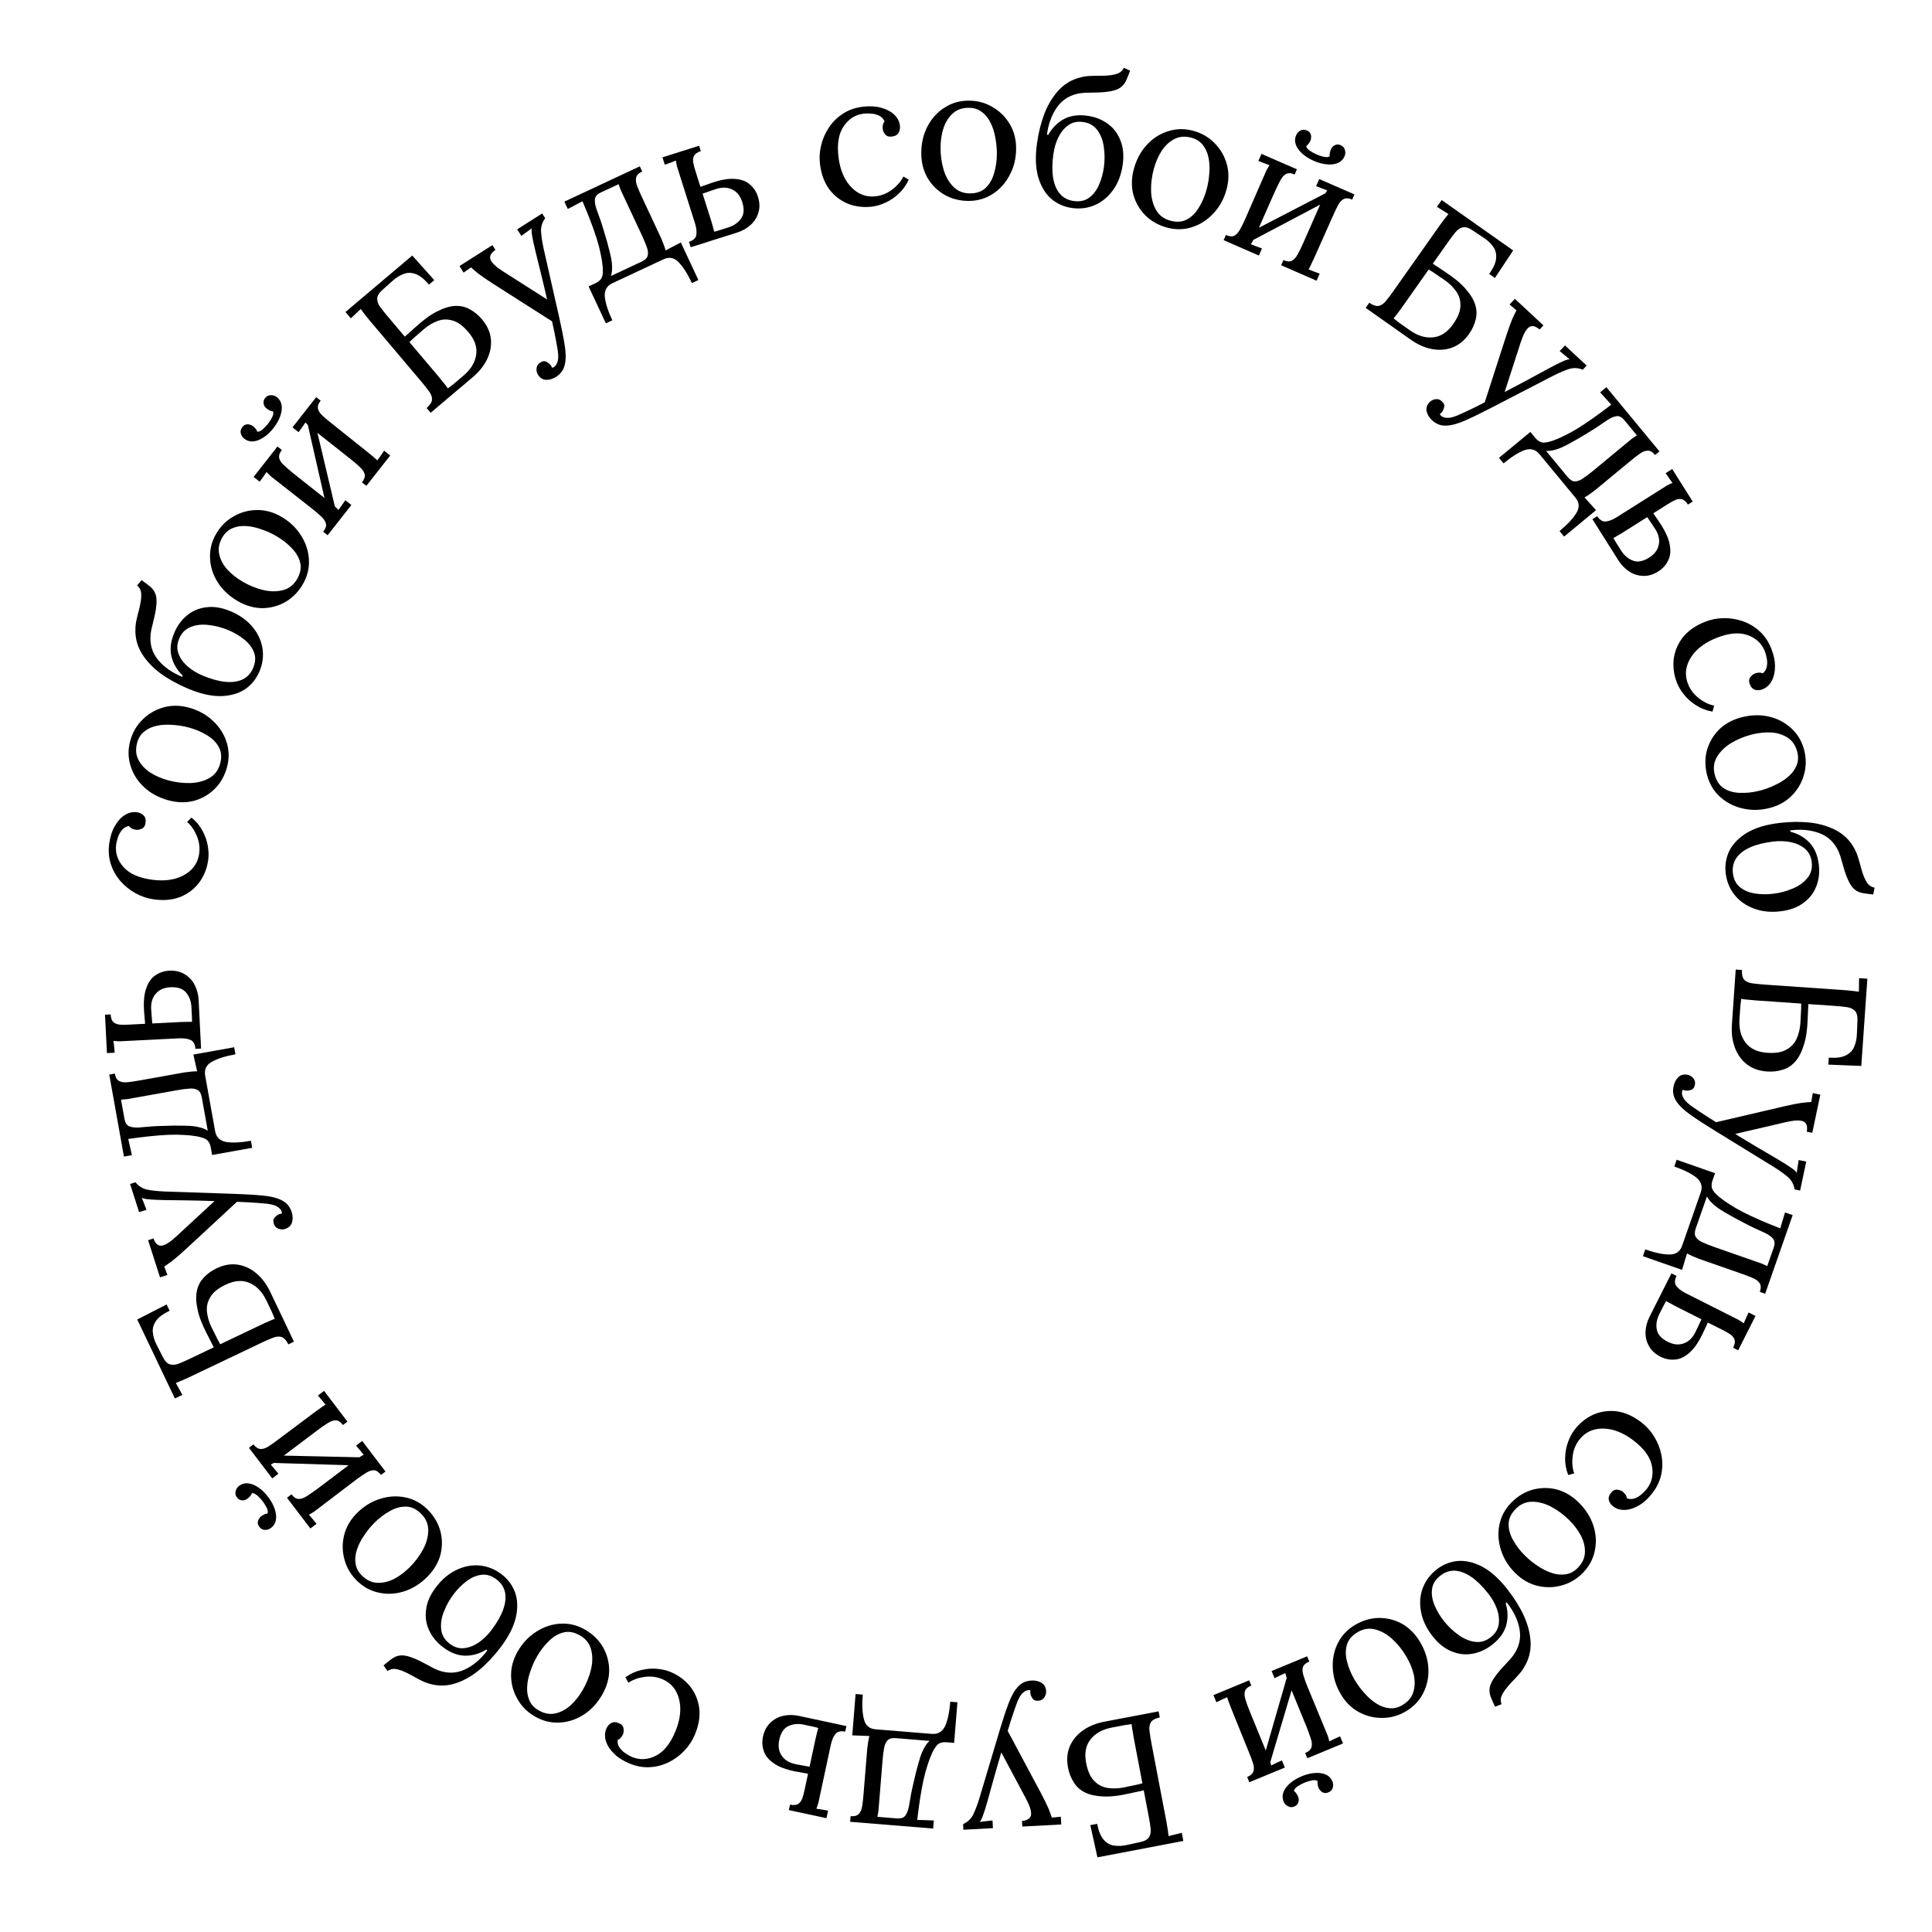 <svg width="205" height="205" viewBox="0 0 205 205" fill="none" xmlns="http://www.w3.org/2000/svg">
<path d="M194.049 112.224C194.834 112.278 195.434 112.2 195.85 111.988C196.279 111.778 196.574 111.477 196.735 111.087C196.909 110.699 197.007 110.251 197.029 109.745L197.09 108.285C197.111 107.792 197.015 107.445 196.802 107.243C196.602 107.042 196.323 106.916 195.966 106.864C195.609 106.812 195.197 106.77 194.732 106.738L191.879 106.54L191.806 108.158C191.769 109.265 191.632 110.178 191.395 110.897C191.17 111.629 190.869 112.21 190.492 112.638C190.115 113.066 189.667 113.356 189.149 113.507C188.643 113.672 188.09 113.734 187.492 113.692C186.641 113.633 185.923 113.376 185.34 112.921C184.77 112.467 184.35 111.877 184.08 111.15C183.81 110.422 183.706 109.607 183.769 108.702L184.174 102.876L184.833 102.922C184.811 103.428 184.9 103.782 185.1 103.983C185.313 104.185 185.605 104.306 185.977 104.345C186.361 104.398 186.799 104.442 187.291 104.476L195.81 105.069C196.076 105.087 196.328 105.112 196.567 105.141C196.819 105.172 197.044 105.201 197.243 105.229C197.246 104.988 197.249 104.748 197.253 104.508C197.256 104.267 197.259 104.027 197.263 103.786L198.141 103.848L197.497 113.105L193.998 112.962L194.049 112.224ZM186.312 106.152C185.953 106.127 185.648 106.099 185.396 106.069C185.143 106.051 184.931 106.023 184.76 105.984C184.732 106.196 184.701 106.448 184.667 106.74C184.646 107.046 184.627 107.325 184.609 107.578C184.591 107.844 184.579 108.017 184.573 108.096C184.502 109.121 184.711 109.957 185.2 110.606C185.689 111.268 186.459 111.636 187.509 111.709C188.387 111.77 189.07 111.657 189.558 111.37C190.058 111.098 190.419 110.708 190.642 110.203C190.863 109.71 190.995 109.158 191.037 108.546C191.065 108.147 191.084 107.781 191.094 107.447C191.116 107.128 191.125 106.808 191.12 106.487L186.312 106.152Z" fill="black"/>
<path d="M177.579 115.264C177.664 114.859 177.835 114.534 178.091 114.288C178.347 114.042 178.678 113.962 179.082 114.047C179.317 114.097 179.516 114.22 179.678 114.418C179.841 114.616 179.896 114.839 179.844 115.087C179.791 115.402 179.649 115.591 179.419 115.651C179.185 115.724 178.99 115.745 178.834 115.712C178.795 115.703 178.755 115.695 178.716 115.687C178.664 115.676 178.613 115.658 178.564 115.634C178.529 115.668 178.501 115.737 178.479 115.841C178.446 115.998 178.476 116.181 178.568 116.391C178.66 116.602 178.815 116.805 179.032 117C179.284 117.23 179.673 117.517 180.2 117.859C180.725 118.215 181.355 118.62 182.09 119.075L189.27 117.399C190.072 117.213 190.705 117.088 191.168 117.022C191.629 116.969 191.969 116.938 192.189 116.93L192.348 115.983L193.15 116.152L192.297 120.203L191.71 120.079L191.727 120.001C191.803 119.444 191.657 119.1 191.29 118.969C190.936 118.839 190.343 118.871 189.512 119.064L184.117 120.319C184.889 120.795 185.651 121.256 186.402 121.7C187.166 122.147 187.924 122.593 188.675 123.037C188.94 123.202 189.212 123.368 189.49 123.536C189.778 123.719 190.029 123.888 190.242 124.042C190.465 124.211 190.6 124.348 190.646 124.454L190.852 123.087L191.654 123.256L191.007 126.328L190.42 126.205C190.339 125.683 190.109 125.254 189.731 124.915C189.363 124.592 188.872 124.237 188.259 123.849L181.944 119.964C180.931 119.342 180.08 118.788 179.392 118.302C178.691 117.814 178.186 117.333 177.877 116.859C177.555 116.382 177.455 115.851 177.579 115.264Z" fill="black"/>
<path d="M177.904 123.059L181.982 124.485L181.711 125.259C181.606 125.561 181.587 125.837 181.655 126.087C181.736 126.341 181.995 126.65 182.432 127.015C182.761 127.286 183.135 127.551 183.553 127.81C183.966 128.081 184.437 128.352 184.964 128.621C185.504 128.895 186.099 129.173 186.748 129.457C187.397 129.741 188.114 130.034 188.898 130.336L189.404 128.648L190.216 128.932L187.297 137.277L186.731 137.079C186.867 136.688 186.861 136.383 186.713 136.161C186.577 135.944 186.337 135.761 185.994 135.613C185.662 135.469 185.27 135.318 184.817 135.159L180.249 133.561C180.001 133.461 179.779 133.369 179.582 133.286C179.398 133.207 179.205 133.112 179.005 132.999L178.479 134.744L174.326 133.291L174.577 132.574C175.609 132.935 176.464 133.114 177.143 133.111C177.818 133.121 178.265 132.811 178.485 132.182L180.459 126.537C180.675 125.921 180.527 125.395 180.014 124.962C179.485 124.537 178.698 124.142 177.653 123.776L177.904 123.059ZM181.117 126.958L179.935 130.337C179.799 130.728 179.799 131.031 179.935 131.248C180.079 131.482 180.316 131.671 180.647 131.815C180.987 131.976 181.383 132.136 181.836 132.294L186.254 133.839C186.505 133.927 186.726 134.004 186.914 134.07C187.111 134.153 187.312 134.245 187.518 134.345L188.204 132.382C188.341 131.991 188.322 131.681 188.148 131.451C187.97 131.233 187.695 131.031 187.322 130.844C186.501 130.486 185.739 130.121 185.036 129.748C184.341 129.392 183.73 129.058 183.204 128.747C182.685 128.453 182.288 128.194 182.013 127.971C181.805 127.799 181.624 127.63 181.47 127.463C181.329 127.301 181.212 127.132 181.117 126.958Z" fill="black"/>
<path d="M177.353 135.111L177.888 135.381C177.678 135.827 177.671 136.182 177.867 136.445C178.069 136.726 178.402 136.984 178.866 137.218L183.848 139.731C184.086 139.851 184.295 139.956 184.473 140.046C184.658 140.154 184.842 140.277 185.026 140.414C185.111 140.218 185.195 140.021 185.279 139.825C185.369 139.646 185.456 139.459 185.54 139.262L186.272 139.632L184.435 143.275L183.899 143.004C184.08 142.647 184.125 142.349 184.037 142.11C183.942 141.883 183.776 141.695 183.538 141.545C183.312 141.401 183.086 141.272 182.859 141.158L181.216 140.33L180.694 141.455C180.231 142.431 179.743 143.133 179.229 143.561C178.72 144.006 178.207 144.24 177.688 144.262C177.175 144.302 176.68 144.202 176.204 143.962C175.633 143.673 175.219 143.293 174.965 142.821C174.704 142.361 174.583 141.86 174.603 141.317C174.623 140.775 174.765 140.242 175.029 139.718L177.353 135.111ZM176.788 138.051C176.71 138.176 176.623 138.334 176.527 138.525C176.425 138.727 176.332 138.911 176.248 139.078C176.158 139.257 176.098 139.376 176.068 139.435C175.791 139.983 175.7 140.519 175.794 141.044C175.881 141.581 176.27 142.024 176.961 142.372C177.568 142.678 178.128 142.737 178.642 142.548C179.161 142.377 179.577 141.982 179.889 141.363C180.021 141.101 180.138 140.854 180.241 140.621C180.349 140.407 180.448 140.196 180.538 139.987L177.77 138.591C177.544 138.477 177.35 138.372 177.19 138.276C177.023 138.192 176.889 138.117 176.788 138.051Z" fill="black"/>
<path d="M167.05 151.738C167.588 151.025 168.246 150.486 169.024 150.121C169.803 149.775 170.633 149.65 171.513 149.746C172.395 149.862 173.267 150.245 174.129 150.896C174.682 151.314 175.143 151.821 175.511 152.417C175.88 153.013 176.135 153.648 176.276 154.324C176.42 155.018 176.422 155.712 176.281 156.408C176.139 157.103 175.836 157.759 175.37 158.376C174.919 158.972 174.439 159.42 173.929 159.719C173.41 160.029 172.91 160.194 172.427 160.214C171.944 160.233 171.527 160.11 171.176 159.845C170.942 159.668 170.788 159.452 170.715 159.195C170.651 158.947 170.712 158.701 170.897 158.456C171.088 158.182 171.312 158.051 171.571 158.063C171.832 158.093 172.032 158.16 172.17 158.265C172.276 158.345 172.371 158.441 172.453 158.554C172.546 158.674 172.604 158.818 172.627 158.986C172.947 159.094 173.246 159.086 173.523 158.962C173.812 158.845 174.06 158.682 174.269 158.472C174.481 158.281 174.642 158.111 174.755 157.962C175.302 157.239 175.471 156.406 175.264 155.464C175.059 154.541 174.404 153.661 173.298 152.825C172.585 152.286 171.868 151.92 171.146 151.725C170.416 151.541 169.734 151.536 169.102 151.71C168.48 151.891 167.964 152.253 167.554 152.796C167.176 153.296 166.947 153.875 166.867 154.533C166.788 155.192 166.843 155.793 167.033 156.338L166.4 156.512C166.162 155.898 166.054 155.289 166.075 154.687C166.088 154.095 166.187 153.543 166.373 153.032C166.551 152.531 166.776 152.1 167.05 151.738Z" fill="black"/>
<path d="M160.37 159.432C161.025 158.767 161.771 158.314 162.608 158.072C163.455 157.84 164.308 157.829 165.168 158.039C166.028 158.269 166.809 158.73 167.511 159.422C168.262 160.162 168.782 160.983 169.071 161.886C169.36 162.789 169.409 163.68 169.218 164.558C169.035 165.446 168.612 166.226 167.948 166.901C167.293 167.565 166.537 168.009 165.68 168.232C164.834 168.465 163.98 168.476 163.121 168.265C162.261 168.055 161.485 167.608 160.792 166.924C160.061 166.204 159.55 165.382 159.261 164.461C158.971 163.558 158.918 162.662 159.1 161.775C159.282 160.887 159.705 160.106 160.37 159.432ZM160.827 160.107C160.331 160.611 160.08 161.15 160.075 161.725C160.07 162.3 160.234 162.874 160.568 163.447C160.893 164.029 161.307 164.568 161.811 165.064C162.238 165.485 162.698 165.855 163.19 166.172C163.683 166.507 164.18 166.754 164.681 166.91C165.191 167.076 165.682 167.12 166.153 167.041C166.614 166.972 167.032 166.747 167.406 166.367C167.893 165.873 168.148 165.329 168.172 164.735C168.196 164.141 168.055 163.543 167.749 162.942C167.434 162.351 167.015 161.797 166.493 161.283C165.904 160.702 165.264 160.231 164.573 159.868C163.892 159.515 163.221 159.34 162.561 159.345C161.901 159.35 161.323 159.604 160.827 160.107Z" fill="black"/>
<path d="M152.429 166.539C153.101 166.013 153.854 165.709 154.69 165.63C155.524 165.569 156.387 165.773 157.28 166.241C158.181 166.72 159.068 167.516 159.941 168.628C160.665 169.551 161.25 170.49 161.695 171.446C162.13 172.41 162.367 173.35 162.409 174.267C162.448 175.202 162.224 176.073 161.738 176.878C161.558 177.189 161.348 177.472 161.108 177.728C160.877 177.995 160.637 178.251 160.389 178.496C160.139 178.76 159.906 179.036 159.691 179.324C159.484 179.622 159.349 179.871 159.287 180.073C159.214 180.282 159.227 180.535 159.324 180.832L158.637 181.091C158.447 180.698 158.294 180.352 158.178 180.053C158.063 179.754 158.023 179.455 158.059 179.155C158.084 178.864 158.231 178.511 158.5 178.097C158.709 177.781 158.94 177.481 159.192 177.198C159.445 176.915 159.691 176.646 159.931 176.39C160.179 176.144 160.4 175.886 160.594 175.615C161.202 174.748 161.414 173.819 161.229 172.829C161.043 171.856 160.59 170.923 159.872 170.03L159.761 170.116C160.006 170.924 160.026 171.705 159.821 172.459C159.605 173.221 159.115 173.903 158.349 174.504C157.688 175.022 156.985 175.346 156.238 175.474C155.499 175.613 154.764 175.529 154.032 175.223C153.297 174.935 152.621 174.397 152.004 173.61C151.346 172.771 150.937 171.905 150.779 171.013C150.61 170.128 150.673 169.291 150.968 168.5C151.261 167.728 151.748 167.075 152.429 166.539ZM152.836 167.187C152.322 167.59 152.028 168.058 151.954 168.59C151.878 169.141 151.961 169.712 152.204 170.301C152.446 170.891 152.773 171.448 153.184 171.972C153.637 172.549 154.152 173.043 154.729 173.455C155.296 173.875 155.883 174.126 156.49 174.209C157.087 174.299 157.653 174.135 158.188 173.715C158.66 173.345 158.937 172.899 159.019 172.377C159.101 171.855 159.039 171.301 158.834 170.716C158.627 170.15 158.318 169.605 157.906 169.08C157.314 168.325 156.719 167.741 156.124 167.327C155.536 166.924 154.964 166.703 154.409 166.664C153.843 166.634 153.318 166.808 152.836 167.187Z" fill="black"/>
<path d="M143.78 172.417C144.583 171.942 145.421 171.695 146.292 171.676C147.17 171.668 147.998 171.876 148.775 172.3C149.547 172.742 150.184 173.388 150.686 174.237C151.221 175.144 151.513 176.071 151.562 177.018C151.61 177.965 151.429 178.839 151.019 179.639C150.616 180.45 150.006 181.096 149.191 181.578C148.388 182.053 147.544 182.288 146.659 182.284C145.78 182.292 144.953 182.084 144.176 181.66C143.399 181.236 142.763 180.606 142.268 179.768C141.746 178.884 141.463 177.959 141.419 176.994C141.371 176.047 141.548 175.167 141.952 174.356C142.355 173.545 142.965 172.898 143.78 172.417ZM144.049 173.187C143.44 173.547 143.06 174.004 142.908 174.558C142.755 175.113 142.767 175.71 142.943 176.349C143.108 176.995 143.37 177.622 143.73 178.231C144.035 178.747 144.385 179.222 144.78 179.654C145.17 180.105 145.587 180.47 146.031 180.75C146.482 181.041 146.945 181.209 147.42 181.254C147.884 181.305 148.346 181.195 148.805 180.924C149.402 180.571 149.788 180.11 149.963 179.542C150.139 178.974 150.156 178.36 150.014 177.701C149.86 177.048 149.597 176.406 149.224 175.774C148.804 175.063 148.306 174.443 147.731 173.915C147.163 173.399 146.559 173.059 145.92 172.895C145.281 172.73 144.657 172.828 144.049 173.187Z" fill="black"/>
<path d="M138.486 186.008C138.868 185.85 139.092 185.642 139.158 185.384C139.229 185.138 139.206 184.837 139.088 184.482C138.975 184.139 138.832 183.743 138.661 183.295L136.827 178.815C136.725 178.569 136.64 178.345 136.57 178.143C136.494 177.958 136.431 177.753 136.381 177.528C136.189 177.622 136 177.708 135.816 177.784C135.624 177.878 135.432 177.972 135.24 178.066L134.926 177.308L138.695 175.747L138.925 176.301C138.543 176.46 138.317 176.662 138.245 176.908C138.179 177.166 138.203 177.467 138.316 177.809C138.422 178.17 138.566 178.571 138.75 179.015L140.602 183.487C140.704 183.733 140.793 183.949 140.87 184.133C140.939 184.335 140.999 184.549 141.049 184.774C141.241 184.68 141.433 184.586 141.625 184.492C141.809 184.415 141.998 184.33 142.19 184.236L142.504 184.994L138.716 186.563L138.486 186.008ZM134.727 187.176L133.952 186.977L136.678 177.514L137.52 177.771L134.727 187.176ZM132.333 188.557C132.702 188.404 132.926 188.195 133.005 187.932C133.076 187.686 133.053 187.385 132.935 187.03C132.821 186.688 132.673 186.294 132.489 185.851L130.674 181.364C130.572 181.118 130.487 180.893 130.417 180.691C130.341 180.506 130.271 180.304 130.209 180.085C130.017 180.179 129.829 180.264 129.644 180.34C129.452 180.434 129.26 180.528 129.068 180.622L128.754 179.865L132.542 178.296L132.772 178.85C132.39 179.008 132.163 179.21 132.092 179.456C132.026 179.715 132.049 180.015 132.163 180.358C132.268 180.718 132.413 181.12 132.597 181.563L134.431 186.043C134.533 186.289 134.622 186.505 134.698 186.689C134.768 186.892 134.827 187.105 134.877 187.33C135.069 187.236 135.261 187.142 135.453 187.048C135.638 186.971 135.826 186.886 136.018 186.792L136.332 187.55L132.562 189.111L132.333 188.557ZM138.122 188.475C138.837 188.179 139.505 188.068 140.128 188.143C140.755 188.229 141.171 188.519 141.375 189.011C141.467 189.233 141.484 189.449 141.427 189.661C141.376 189.884 141.235 190.05 141.006 190.16C140.802 190.259 140.624 190.282 140.472 190.229C140.326 190.189 140.209 190.115 140.121 190.007C140.025 189.917 139.957 189.822 139.917 189.724C139.876 189.625 139.842 189.509 139.816 189.376C139.789 189.242 139.787 189.114 139.807 188.99C139.695 188.892 139.496 188.866 139.212 188.911C138.921 188.974 138.652 189.057 138.405 189.159C138.159 189.261 137.917 189.39 137.678 189.547C137.445 189.715 137.317 189.877 137.294 190.03C137.397 190.103 137.486 190.196 137.561 190.309C137.637 190.422 137.695 190.528 137.736 190.627C137.777 190.725 137.802 190.838 137.811 190.964C137.813 191.107 137.776 191.245 137.701 191.377C137.631 191.522 137.488 191.631 137.274 191.706C137.047 191.785 136.836 191.764 136.642 191.643C136.44 191.539 136.293 191.376 136.201 191.154C135.997 190.661 136.086 190.163 136.469 189.658C136.857 189.165 137.408 188.771 138.122 188.475Z" fill="black"/>
<path d="M116.418 193.52C116.565 194.292 116.794 194.853 117.105 195.201C117.418 195.562 117.784 195.77 118.202 195.826C118.622 195.895 119.08 195.876 119.575 195.768L121.002 195.455C121.484 195.35 121.795 195.168 121.936 194.91C122.08 194.666 122.131 194.364 122.089 194.006C122.048 193.647 121.984 193.239 121.896 192.78L121.361 189.971L119.777 190.314C118.697 190.56 117.78 190.661 117.024 190.615C116.258 190.584 115.62 190.441 115.11 190.186C114.6 189.93 114.206 189.571 113.927 189.108C113.638 188.661 113.438 188.143 113.325 187.553C113.165 186.715 113.231 185.956 113.522 185.276C113.816 184.609 114.28 184.053 114.914 183.606C115.548 183.159 116.31 182.851 117.201 182.681L122.938 181.587L123.061 182.235C122.566 182.343 122.247 182.519 122.103 182.764C121.963 183.022 121.921 183.335 121.977 183.704C122.024 184.089 122.093 184.524 122.185 185.008L123.785 193.397C123.835 193.659 123.876 193.909 123.908 194.147C123.943 194.399 123.972 194.624 123.996 194.823C124.23 194.765 124.463 194.707 124.696 194.649C124.929 194.591 125.163 194.533 125.396 194.475L125.561 195.339L116.445 197.078L115.691 193.658L116.418 193.52ZM120.315 184.49C120.248 184.136 120.197 183.834 120.162 183.582C120.115 183.333 120.088 183.121 120.082 182.946C119.87 182.973 119.618 183.007 119.328 183.049C119.026 183.107 118.751 183.159 118.503 183.207C118.241 183.256 118.07 183.289 117.992 183.304C116.983 183.496 116.228 183.912 115.725 184.551C115.21 185.192 115.05 186.03 115.248 187.065C115.413 187.929 115.696 188.56 116.098 188.959C116.489 189.373 116.957 189.623 117.503 189.709C118.036 189.797 118.603 189.784 119.206 189.669C119.599 189.594 119.958 189.519 120.283 189.443C120.597 189.383 120.909 189.31 121.218 189.224L120.315 184.49Z" fill="black"/>
<path d="M109.438 178.318C109.851 178.295 110.209 178.376 110.513 178.56C110.817 178.744 110.98 179.042 111.002 179.455C111.015 179.694 110.947 179.918 110.798 180.127C110.649 180.335 110.448 180.446 110.195 180.46C109.876 180.49 109.658 180.402 109.54 180.195C109.408 179.988 109.338 179.805 109.33 179.645C109.328 179.605 109.325 179.565 109.323 179.526C109.32 179.472 109.324 179.419 109.335 179.365C109.293 179.34 109.219 179.331 109.113 179.337C108.953 179.345 108.784 179.421 108.604 179.564C108.425 179.708 108.269 179.91 108.136 180.171C107.979 180.473 107.803 180.923 107.609 181.521C107.401 182.12 107.172 182.833 106.923 183.661L110.399 190.163C110.786 190.89 111.071 191.469 111.254 191.899C111.424 192.331 111.542 192.652 111.607 192.862L112.563 192.77L112.607 193.589L108.474 193.812L108.441 193.213L108.521 193.209C109.078 193.139 109.373 192.909 109.405 192.52C109.438 192.144 109.254 191.58 108.853 190.827L106.245 185.941C105.985 186.81 105.738 187.664 105.503 188.505C105.268 189.359 105.034 190.206 104.799 191.047C104.708 191.345 104.618 191.651 104.528 191.963C104.425 192.289 104.327 192.574 104.234 192.82C104.128 193.079 104.03 193.245 103.94 193.316L105.314 193.162L105.358 193.981L102.223 194.15L102.19 193.551C102.673 193.338 103.029 193.005 103.258 192.552C103.474 192.113 103.691 191.547 103.907 190.855L106.027 183.75C106.366 182.61 106.681 181.645 106.972 180.854C107.262 180.051 107.596 179.439 107.974 179.018C108.351 178.583 108.839 178.35 109.438 178.318Z" fill="black"/>
<path d="M101.59 180.627L101.241 184.933L100.423 184.866C100.104 184.841 99.833 184.892 99.608 185.021C99.383 185.163 99.149 185.492 98.906 186.007C98.728 186.394 98.566 186.823 98.421 187.292C98.262 187.761 98.119 188.285 97.992 188.863C97.864 189.454 97.745 190.1 97.634 190.8C97.524 191.5 97.421 192.268 97.327 193.103L99.088 193.166L99.018 194.023L90.207 193.307L90.255 192.709C90.668 192.743 90.962 192.66 91.138 192.46C91.314 192.274 91.43 191.995 91.487 191.626C91.543 191.269 91.59 190.851 91.629 190.373L92.021 185.549C92.055 185.284 92.088 185.046 92.119 184.834C92.148 184.636 92.192 184.426 92.25 184.203L90.43 184.135L90.786 179.75L91.543 179.811C91.455 180.901 91.498 181.774 91.672 182.43C91.833 183.085 92.245 183.44 92.91 183.494L98.87 183.978C99.521 184.031 99.992 183.755 100.282 183.149C100.56 182.53 100.743 181.668 100.833 180.565L101.59 180.627ZM98.629 184.721L95.061 184.431C94.649 184.398 94.355 184.474 94.18 184.661C93.99 184.859 93.867 185.137 93.811 185.493C93.741 185.862 93.686 186.286 93.648 186.764L93.269 191.429C93.247 191.695 93.228 191.927 93.212 192.127C93.182 192.338 93.144 192.556 93.099 192.78L95.172 192.948C95.584 192.981 95.88 192.885 96.059 192.659C96.224 192.431 96.35 192.114 96.437 191.706C96.576 190.821 96.737 189.992 96.92 189.217C97.089 188.455 97.257 187.78 97.425 187.191C97.579 186.615 97.729 186.166 97.876 185.843C97.99 185.599 98.108 185.381 98.23 185.19C98.351 185.013 98.484 184.856 98.629 184.721Z" fill="black"/>
<path d="M89.811 183.151L89.685 183.738C89.2 183.647 88.855 183.73 88.65 183.986C88.429 184.252 88.264 184.64 88.155 185.148L86.985 190.604C86.929 190.865 86.88 191.093 86.838 191.288C86.78 191.494 86.708 191.704 86.621 191.917C86.832 191.949 87.044 191.98 87.255 192.012C87.451 192.054 87.654 192.091 87.865 192.123L87.694 192.924L83.704 192.068L83.83 191.482C84.221 191.566 84.521 191.535 84.73 191.388C84.925 191.239 85.066 191.031 85.15 190.763C85.233 190.508 85.3 190.256 85.353 190.008L85.739 188.209L84.519 187.988C83.457 187.788 82.654 187.493 82.111 187.103C81.551 186.724 81.195 186.286 81.042 185.79C80.874 185.304 80.846 184.8 80.957 184.279C81.092 183.653 81.355 183.157 81.747 182.791C82.126 182.423 82.581 182.179 83.111 182.061C83.641 181.943 84.192 181.945 84.766 182.069L89.811 183.151ZM86.823 183.349C86.683 183.305 86.508 183.261 86.299 183.216C86.078 183.168 85.876 183.125 85.693 183.086C85.498 183.044 85.367 183.016 85.302 183.002C84.703 182.873 84.16 182.92 83.676 183.144C83.179 183.364 82.849 183.853 82.687 184.609C82.544 185.274 82.629 185.831 82.942 186.28C83.239 186.739 83.726 187.041 84.404 187.187C84.691 187.248 84.96 187.299 85.21 187.339C85.445 187.389 85.674 187.432 85.899 187.466L86.549 184.435C86.602 184.188 86.655 183.974 86.707 183.794C86.746 183.612 86.785 183.463 86.823 183.349Z" fill="black"/>
<path d="M71.141 177.404C71.966 177.746 72.653 178.247 73.202 178.907C73.734 179.575 74.064 180.346 74.192 181.222C74.302 182.105 74.151 183.045 73.738 184.043C73.472 184.683 73.098 185.257 72.614 185.764C72.13 186.27 71.579 186.677 70.961 186.984C70.326 187.298 69.654 187.475 68.945 187.513C68.236 187.552 67.525 187.423 66.81 187.127C66.121 186.841 65.567 186.489 65.148 186.07C64.718 185.647 64.432 185.204 64.291 184.741C64.151 184.279 64.165 183.845 64.333 183.438C64.446 183.167 64.616 182.964 64.846 182.828C65.07 182.704 65.324 182.701 65.607 182.819C65.921 182.934 66.104 183.118 66.158 183.371C66.194 183.632 66.179 183.842 66.113 184.002C66.062 184.125 65.993 184.241 65.904 184.349C65.811 184.469 65.686 184.562 65.53 184.626C65.506 184.963 65.589 185.25 65.779 185.487C65.964 185.737 66.185 185.937 66.441 186.086C66.679 186.242 66.884 186.356 67.057 186.428C67.894 186.775 68.743 186.729 69.603 186.292C70.445 185.861 71.131 185.005 71.662 183.724C72.004 182.899 72.178 182.112 72.184 181.365C72.179 180.612 72.012 179.951 71.685 179.383C71.352 178.826 70.872 178.418 70.244 178.158C69.665 177.918 69.047 177.843 68.389 177.931C67.732 178.02 67.164 178.225 66.684 178.546L66.357 177.977C66.892 177.592 67.453 177.334 68.042 177.203C68.618 177.066 69.177 177.023 69.718 177.074C70.248 177.121 70.722 177.23 71.141 177.404Z" fill="black"/>
<path d="M62.079 172.918C62.888 173.384 63.515 173.992 63.961 174.741C64.4 175.501 64.626 176.324 64.64 177.209C64.635 178.098 64.387 178.971 63.894 179.826C63.368 180.739 62.705 181.449 61.905 181.957C61.104 182.466 60.255 182.738 59.357 182.775C58.452 182.823 57.59 182.611 56.769 182.139C55.96 181.673 55.34 181.054 54.907 180.282C54.468 179.521 54.242 178.698 54.229 177.813C54.215 176.929 54.451 176.065 54.937 175.221C55.449 174.331 56.115 173.63 56.934 173.117C57.734 172.608 58.587 172.33 59.492 172.282C60.397 172.234 61.259 172.446 62.079 172.918ZM61.541 173.532C60.929 173.179 60.344 173.073 59.786 173.213C59.228 173.354 58.715 173.658 58.245 174.126C57.764 174.587 57.347 175.124 56.994 175.737C56.695 176.257 56.454 176.795 56.272 177.352C56.072 177.913 55.959 178.456 55.934 178.98C55.902 179.516 55.984 180.002 56.18 180.437C56.363 180.866 56.686 181.214 57.148 181.48C57.749 181.826 58.34 181.935 58.921 181.808C59.502 181.681 60.045 181.394 60.549 180.946C61.042 180.491 61.471 179.946 61.837 179.31C62.249 178.594 62.544 177.856 62.72 177.096C62.89 176.347 62.889 175.654 62.717 175.017C62.546 174.379 62.154 173.884 61.541 173.532Z" fill="black"/>
<path d="M53.215 167.038C53.894 167.555 54.377 168.208 54.665 168.996C54.934 169.788 54.954 170.675 54.725 171.657C54.489 172.65 53.942 173.709 53.086 174.833C52.375 175.767 51.613 176.569 50.8 177.24C49.977 177.904 49.127 178.371 48.25 178.642C47.355 178.915 46.456 178.918 45.554 178.65C45.208 178.554 44.881 178.423 44.573 178.255C44.257 178.098 43.949 177.931 43.648 177.752C43.33 177.577 43.004 177.421 42.672 177.285C42.331 177.16 42.056 177.093 41.845 177.083C41.624 177.066 41.382 177.141 41.12 177.31L40.696 176.711C41.029 176.428 41.325 176.193 41.585 176.005C41.845 175.818 42.125 175.704 42.424 175.663C42.712 175.615 43.09 175.668 43.559 175.824C43.918 175.946 44.266 176.094 44.603 176.267C44.941 176.44 45.264 176.611 45.572 176.778C45.872 176.957 46.177 177.105 46.488 177.225C47.48 177.595 48.433 177.566 49.345 177.138C50.239 176.712 51.028 176.039 51.712 175.119L51.6 175.034C50.88 175.474 50.129 175.69 49.348 175.682C48.556 175.665 47.773 175.362 46.998 174.773C46.33 174.264 45.84 173.664 45.527 172.974C45.207 172.294 45.103 171.561 45.215 170.776C45.309 169.992 45.659 169.203 46.265 168.407C46.911 167.559 47.646 166.945 48.47 166.567C49.284 166.181 50.11 166.031 50.95 166.117C51.77 166.206 52.525 166.513 53.215 167.038ZM52.691 167.594C52.171 167.198 51.644 167.032 51.11 167.094C50.558 167.16 50.027 167.384 49.517 167.767C49.008 168.15 48.551 168.607 48.147 169.137C47.703 169.72 47.355 170.343 47.102 171.005C46.838 171.659 46.743 172.291 46.816 172.899C46.878 173.5 47.18 174.006 47.721 174.418C48.198 174.781 48.7 174.937 49.225 174.885C49.751 174.833 50.271 174.634 50.786 174.288C51.282 173.945 51.732 173.509 52.136 172.978C52.717 172.214 53.133 171.492 53.383 170.811C53.626 170.141 53.695 169.532 53.593 168.985C53.479 168.429 53.179 167.966 52.691 167.594Z" fill="black"/>
<path d="M45.361 160.165C46.023 160.823 46.474 161.57 46.712 162.409C46.942 163.256 46.949 164.11 46.736 164.968C46.503 165.827 46.039 166.607 45.344 167.307C44.602 168.054 43.779 168.571 42.875 168.857C41.971 169.143 41.08 169.189 40.203 168.994C39.316 168.809 38.536 168.383 37.864 167.716C37.202 167.058 36.761 166.301 36.541 165.444C36.312 164.596 36.304 163.743 36.517 162.884C36.731 162.025 37.181 161.251 37.867 160.56C38.59 159.831 39.413 159.324 40.336 159.038C41.24 158.752 42.136 158.701 43.023 158.887C43.909 159.072 44.689 159.498 45.361 160.165ZM44.683 160.62C44.182 160.122 43.644 159.869 43.069 159.862C42.493 159.855 41.919 160.017 41.345 160.349C40.761 160.672 40.221 161.084 39.723 161.586C39.3 162.011 38.929 162.47 38.611 162.961C38.273 163.453 38.025 163.949 37.867 164.449C37.699 164.959 37.653 165.449 37.731 165.92C37.798 166.382 38.021 166.801 38.4 167.177C38.892 167.665 39.435 167.922 40.029 167.948C40.623 167.975 41.221 167.836 41.824 167.532C42.416 167.218 42.971 166.802 43.488 166.281C44.07 165.695 44.544 165.056 44.909 164.367C45.265 163.687 45.442 163.017 45.439 162.357C45.437 161.697 45.185 161.118 44.683 160.62Z" fill="black"/>
<path d="M30.928 158.559C31.179 158.888 31.437 159.051 31.704 159.049C31.96 159.056 32.245 158.956 32.558 158.751C32.86 158.554 33.206 158.316 33.596 158.036L37.459 155.119C37.672 154.958 37.867 154.818 38.044 154.699C38.203 154.578 38.385 154.465 38.59 154.359C38.45 154.197 38.319 154.037 38.198 153.878C38.059 153.716 37.919 153.555 37.779 153.393L38.431 152.896L40.903 156.142L40.425 156.506C40.175 156.177 39.922 156.009 39.666 156.003C39.399 156.005 39.115 156.105 38.812 156.302C38.491 156.496 38.139 156.738 37.757 157.029L33.907 159.961C33.694 160.123 33.509 160.264 33.35 160.385C33.172 160.504 32.981 160.616 32.776 160.722C32.916 160.883 33.056 161.045 33.196 161.207C33.317 161.366 33.447 161.526 33.587 161.688L32.935 162.185L30.451 158.923L30.928 158.559ZM28.84 155.222L28.834 154.422L38.68 154.642L38.646 155.523L28.84 155.222ZM26.893 153.26C27.136 153.579 27.394 153.742 27.669 153.751C27.925 153.757 28.21 153.657 28.523 153.452C28.826 153.256 29.168 153.012 29.55 152.721L33.425 149.821C33.637 149.659 33.832 149.519 34.01 149.4C34.169 149.279 34.346 149.161 34.543 149.044C34.403 148.883 34.273 148.722 34.151 148.563C34.012 148.402 33.872 148.24 33.732 148.078L34.384 147.582L36.868 150.844L36.391 151.207C36.14 150.878 35.887 150.711 35.631 150.705C35.364 150.707 35.08 150.806 34.777 151.003C34.456 151.197 34.104 151.44 33.722 151.731L29.86 154.647C29.648 154.808 29.462 154.95 29.303 155.071C29.125 155.189 28.934 155.302 28.729 155.407C28.869 155.569 29.009 155.73 29.149 155.892C29.27 156.051 29.4 156.211 29.54 156.373L28.888 156.87L26.416 153.624L26.893 153.26ZM28.45 158.837C28.919 159.452 29.197 160.07 29.284 160.691C29.36 161.32 29.186 161.796 28.762 162.119C28.571 162.264 28.366 162.337 28.148 162.335C27.918 162.342 27.722 162.249 27.558 162.056C27.41 161.883 27.342 161.717 27.354 161.557C27.356 161.405 27.397 161.273 27.479 161.16C27.542 161.045 27.616 160.955 27.701 160.891C27.786 160.826 27.89 160.764 28.012 160.704C28.134 160.645 28.258 160.609 28.383 160.598C28.449 160.464 28.423 160.265 28.307 160.002C28.171 159.737 28.023 159.498 27.861 159.285C27.7 159.073 27.513 158.872 27.301 158.682C27.078 158.499 26.89 158.417 26.735 158.434C26.691 158.551 26.623 158.661 26.534 158.763C26.444 158.865 26.356 158.948 26.271 159.013C26.187 159.078 26.084 159.13 25.965 159.171C25.826 159.21 25.683 159.209 25.537 159.17C25.379 159.14 25.237 159.03 25.11 158.841C24.975 158.642 24.942 158.433 25.01 158.214C25.059 157.993 25.179 157.809 25.37 157.664C25.794 157.34 26.299 157.299 26.885 157.541C27.46 157.79 27.982 158.222 28.45 158.837Z" fill="black"/>
<path d="M17.997 139.081C17.287 139.42 16.803 139.783 16.545 140.172C16.276 140.567 16.166 140.973 16.218 141.392C16.258 141.816 16.393 142.254 16.623 142.705L17.287 144.006C17.512 144.446 17.766 144.701 18.051 144.772C18.324 144.849 18.629 144.822 18.965 144.691C19.302 144.56 19.68 144.394 20.102 144.193L22.683 142.963L21.95 141.517C21.438 140.536 21.108 139.674 20.961 138.931C20.796 138.183 20.773 137.529 20.891 136.971C21.009 136.412 21.256 135.94 21.633 135.553C21.992 135.161 22.443 134.835 22.984 134.577C23.755 134.21 24.505 134.081 25.237 134.19C25.956 134.305 26.613 134.612 27.206 135.113C27.799 135.613 28.29 136.272 28.68 137.091L31.193 142.362L30.598 142.646C30.367 142.195 30.116 141.93 29.843 141.854C29.558 141.783 29.244 141.822 28.901 141.97C28.541 142.112 28.138 142.29 27.693 142.502L19.984 146.177C19.743 146.292 19.512 146.395 19.289 146.486C19.055 146.583 18.845 146.668 18.658 146.742C18.774 146.953 18.889 147.164 19.004 147.375C19.119 147.586 19.235 147.797 19.35 148.008L18.556 148.387L14.562 140.01L17.679 138.413L17.997 139.081ZM27.72 140.561C28.045 140.406 28.325 140.28 28.559 140.184C28.788 140.074 28.986 139.995 29.154 139.944C29.075 139.746 28.978 139.511 28.863 139.241C28.731 138.964 28.611 138.711 28.502 138.483C28.387 138.242 28.313 138.086 28.278 138.013C27.836 137.087 27.243 136.461 26.497 136.137C25.746 135.801 24.895 135.859 23.945 136.313C23.15 136.691 22.611 137.125 22.328 137.615C22.026 138.099 21.903 138.615 21.959 139.165C22.008 139.702 22.165 140.248 22.429 140.802C22.601 141.163 22.765 141.491 22.92 141.786C23.058 142.075 23.208 142.358 23.369 142.635L27.72 140.561Z" fill="black"/>
<path d="M30.948 128.602C31.075 128.995 31.087 129.362 30.986 129.703C30.885 130.043 30.638 130.276 30.244 130.402C30.016 130.476 29.782 130.466 29.543 130.375C29.303 130.284 29.145 130.117 29.068 129.876C28.957 129.576 28.987 129.342 29.158 129.175C29.325 128.996 29.484 128.882 29.636 128.833C29.674 128.821 29.713 128.809 29.751 128.796C29.802 128.78 29.854 128.77 29.909 128.767C29.922 128.72 29.913 128.646 29.88 128.545C29.831 128.392 29.715 128.248 29.531 128.111C29.347 127.974 29.112 127.874 28.826 127.811C28.494 127.736 28.014 127.68 27.386 127.643C26.754 127.593 26.006 127.553 25.142 127.522L19.733 132.531C19.127 133.089 18.639 133.511 18.269 133.798C17.895 134.072 17.614 134.267 17.427 134.382L17.759 135.285L16.978 135.535L15.714 131.592L16.286 131.409L16.31 131.485C16.519 132.006 16.816 132.233 17.2 132.166C17.572 132.103 18.071 131.782 18.698 131.203L22.765 127.443C21.859 127.412 20.969 127.388 20.096 127.374C19.211 127.364 18.332 127.351 17.459 127.337C17.148 127.325 16.829 127.315 16.505 127.307C16.163 127.29 15.862 127.268 15.601 127.239C15.323 127.202 15.138 127.149 15.046 127.081L15.543 128.371L14.762 128.621L13.805 125.631L14.376 125.447C14.704 125.86 15.117 126.12 15.613 126.227C16.092 126.326 16.695 126.392 17.419 126.426L24.829 126.677C26.018 126.716 27.031 126.776 27.87 126.858C28.72 126.935 29.397 127.103 29.9 127.362C30.416 127.617 30.765 128.03 30.948 128.602Z" fill="black"/>
<path d="M26.759 121.792L22.506 122.553L22.362 121.745C22.305 121.43 22.186 121.181 22.004 120.997C21.809 120.815 21.431 120.673 20.871 120.57C20.452 120.496 19.996 120.448 19.505 120.428C19.011 120.394 18.469 120.39 17.877 120.414C17.272 120.441 16.618 120.491 15.912 120.563C15.207 120.634 14.439 120.731 13.608 120.853L13.996 122.571L13.15 122.723L11.593 114.021L12.184 113.915C12.257 114.322 12.412 114.586 12.65 114.705C12.875 114.828 13.174 114.869 13.546 114.83C13.905 114.793 14.321 114.732 14.793 114.647L19.558 113.795C19.823 113.761 20.061 113.732 20.274 113.708C20.473 113.685 20.688 113.674 20.918 113.674L20.518 111.896L24.85 111.121L24.984 111.87C23.907 112.062 23.074 112.326 22.484 112.662C21.892 112.985 21.654 113.474 21.771 114.13L22.825 120.017C22.939 120.66 23.327 121.045 23.986 121.171C24.656 121.281 25.535 121.239 26.625 121.044L26.759 121.792ZM22.045 119.974L21.414 116.45C21.341 116.043 21.193 115.778 20.968 115.656C20.727 115.523 20.427 115.475 20.068 115.512C19.694 115.538 19.27 115.594 18.798 115.678L14.191 116.502C13.928 116.549 13.698 116.59 13.502 116.626C13.289 116.65 13.069 116.669 12.841 116.683L13.208 118.73C13.28 119.137 13.449 119.398 13.713 119.513C13.976 119.615 14.315 119.656 14.731 119.636C15.622 119.544 16.465 119.488 17.261 119.468C18.041 119.437 18.737 119.428 19.349 119.44C19.945 119.442 20.418 119.472 20.767 119.532C21.033 119.579 21.273 119.637 21.489 119.707C21.692 119.779 21.877 119.868 22.045 119.974Z" fill="black"/>
<path d="M21.335 111.259L20.736 111.289C20.698 110.797 20.529 110.485 20.228 110.354C19.914 110.209 19.497 110.15 18.978 110.176L13.405 110.456C13.138 110.469 12.905 110.481 12.706 110.491C12.492 110.488 12.271 110.473 12.043 110.444C12.066 110.657 12.091 110.869 12.114 111.081C12.124 111.281 12.142 111.487 12.166 111.7L11.347 111.741L11.142 107.666L11.741 107.636C11.761 108.035 11.869 108.317 12.064 108.481C12.258 108.631 12.496 108.713 12.777 108.725C13.045 108.739 13.305 108.739 13.558 108.726L15.396 108.634L15.294 107.397C15.213 106.32 15.29 105.468 15.526 104.843C15.748 104.204 16.078 103.747 16.518 103.471C16.945 103.183 17.424 103.025 17.956 102.998C18.596 102.966 19.143 103.092 19.598 103.377C20.052 103.647 20.404 104.024 20.655 104.505C20.907 104.986 21.047 105.52 21.076 106.106L21.335 111.259ZM20.372 108.424C20.378 108.277 20.375 108.097 20.364 107.884C20.353 107.657 20.343 107.451 20.333 107.265C20.323 107.065 20.317 106.932 20.313 106.865C20.283 106.252 20.097 105.741 19.756 105.331C19.414 104.908 18.857 104.715 18.085 104.754C17.406 104.788 16.89 105.014 16.537 105.433C16.17 105.838 16.004 106.387 16.039 107.08C16.053 107.373 16.074 107.645 16.1 107.898C16.112 108.137 16.13 108.37 16.155 108.596L19.251 108.44C19.504 108.428 19.724 108.423 19.911 108.427C20.098 108.418 20.251 108.417 20.372 108.424Z" fill="black"/>
<path d="M22.095 91.228C21.975 92.114 21.666 92.906 21.167 93.605C20.657 94.289 19.995 94.805 19.181 95.152C18.355 95.484 17.408 95.578 16.337 95.432C15.65 95.339 15 95.123 14.387 94.784C13.774 94.445 13.24 94.016 12.785 93.497C12.32 92.963 11.978 92.359 11.76 91.683C11.542 91.008 11.485 90.287 11.589 89.52C11.69 88.781 11.889 88.155 12.187 87.644C12.487 87.119 12.842 86.73 13.254 86.477C13.665 86.223 14.088 86.126 14.524 86.185C14.815 86.224 15.055 86.338 15.245 86.525C15.422 86.71 15.489 86.955 15.448 87.259C15.417 87.591 15.285 87.815 15.054 87.932C14.812 88.034 14.604 88.073 14.433 88.049C14.301 88.031 14.171 87.994 14.044 87.936C13.905 87.877 13.783 87.78 13.68 87.644C13.349 87.707 13.093 87.861 12.911 88.105C12.717 88.348 12.58 88.612 12.501 88.897C12.411 89.168 12.353 89.395 12.328 89.58C12.206 90.479 12.466 91.288 13.109 92.007C13.74 92.712 14.742 93.157 16.116 93.344C17.002 93.464 17.806 93.432 18.531 93.248C19.258 93.05 19.854 92.721 20.32 92.259C20.773 91.796 21.046 91.227 21.137 90.553C21.221 89.932 21.137 89.315 20.884 88.703C20.63 88.09 20.287 87.592 19.855 87.211L20.321 86.749C20.829 87.168 21.222 87.645 21.499 88.18C21.778 88.703 21.962 89.232 22.051 89.769C22.141 90.293 22.156 90.779 22.095 91.228Z" fill="black"/>
<path d="M24.086 81.402C23.842 82.302 23.415 83.064 22.804 83.686C22.181 84.304 21.443 84.733 20.591 84.972C19.729 85.194 18.823 85.176 17.87 84.918C16.854 84.643 15.997 84.183 15.302 83.538C14.606 82.894 14.126 82.142 13.861 81.283C13.584 80.42 13.569 79.532 13.817 78.619C14.061 77.718 14.501 76.96 15.137 76.345C15.761 75.726 16.499 75.298 17.351 75.059C18.203 74.82 19.099 74.828 20.038 75.083C21.029 75.351 21.877 75.816 22.582 76.477C23.278 77.121 23.764 77.875 24.042 78.737C24.319 79.6 24.334 80.488 24.086 81.402ZM23.356 81.038C23.541 80.356 23.494 79.763 23.216 79.26C22.938 78.756 22.513 78.337 21.941 78.002C21.372 77.654 20.747 77.388 20.064 77.204C19.485 77.046 18.903 76.951 18.319 76.917C17.724 76.866 17.171 76.896 16.658 77.005C16.132 77.112 15.683 77.315 15.312 77.615C14.944 77.902 14.69 78.303 14.55 78.817C14.369 79.487 14.414 80.086 14.685 80.615C14.956 81.144 15.372 81.596 15.934 81.969C16.5 82.329 17.136 82.606 17.844 82.797C18.642 83.014 19.431 83.11 20.211 83.087C20.978 83.06 21.648 82.882 22.22 82.553C22.793 82.225 23.171 81.72 23.356 81.038Z" fill="black"/>
<path d="M27.534 71.237C27.205 72.025 26.694 72.657 26.003 73.133C25.305 73.593 24.452 73.835 23.444 73.862C22.423 73.882 21.261 73.62 19.957 73.074C18.875 72.621 17.907 72.086 17.052 71.468C16.203 70.838 15.537 70.133 15.054 69.353C14.564 68.555 14.335 67.686 14.368 66.745C14.373 66.386 14.418 66.037 14.503 65.696C14.575 65.351 14.66 65.01 14.757 64.675C14.847 64.323 14.916 63.968 14.963 63.612C14.999 63.252 14.995 62.968 14.951 62.762C14.912 62.543 14.778 62.328 14.549 62.116L15.022 61.556C15.38 61.806 15.682 62.034 15.929 62.239C16.176 62.443 16.356 62.685 16.471 62.964C16.59 63.231 16.634 63.611 16.601 64.103C16.573 64.481 16.517 64.856 16.435 65.226C16.352 65.596 16.268 65.951 16.184 66.291C16.087 66.627 16.02 66.96 15.982 67.291C15.874 68.344 16.141 69.258 16.785 70.034C17.422 70.792 18.272 71.386 19.335 71.817L19.389 71.687C18.782 71.101 18.384 70.428 18.195 69.67C18.012 68.9 18.108 68.065 18.484 67.167C18.808 66.393 19.265 65.767 19.855 65.291C20.432 64.81 21.115 64.525 21.904 64.436C22.685 64.33 23.537 64.469 24.46 64.856C25.444 65.267 26.222 65.825 26.796 66.527C27.374 67.217 27.727 67.979 27.855 68.813C27.976 69.63 27.869 70.438 27.534 71.237ZM26.864 70.87C27.116 70.267 27.145 69.716 26.95 69.215C26.747 68.697 26.397 68.239 25.898 67.843C25.399 67.446 24.842 67.119 24.227 66.861C23.551 66.578 22.86 66.398 22.156 66.32C21.457 66.229 20.822 66.296 20.251 66.519C19.686 66.731 19.271 67.15 19.009 67.778C18.777 68.331 18.753 68.856 18.936 69.351C19.118 69.847 19.442 70.3 19.906 70.711C20.363 71.105 20.898 71.43 21.513 71.688C22.399 72.058 23.203 72.279 23.925 72.35C24.634 72.416 25.241 72.33 25.745 72.093C26.254 71.844 26.627 71.436 26.864 70.87Z" fill="black"/>
<path d="M32.135 61.986C31.666 62.793 31.056 63.418 30.305 63.861C29.543 64.297 28.72 64.52 27.835 64.53C26.945 64.522 26.074 64.271 25.22 63.775C24.31 63.246 23.602 62.58 23.096 61.778C22.591 60.976 22.321 60.125 22.288 59.227C22.243 58.322 22.459 57.46 22.934 56.642C23.403 55.835 24.024 55.216 24.798 54.787C25.56 54.351 26.384 54.127 27.268 54.117C28.153 54.107 29.017 54.346 29.858 54.835C30.746 55.351 31.445 56.019 31.955 56.839C32.461 57.642 32.736 58.495 32.781 59.4C32.825 60.305 32.61 61.167 32.135 61.986ZM31.523 61.446C31.878 60.834 31.986 60.25 31.848 59.691C31.71 59.133 31.407 58.618 30.941 58.147C30.482 57.664 29.946 57.245 29.335 56.89C28.816 56.589 28.279 56.346 27.723 56.162C27.162 55.96 26.619 55.845 26.095 55.818C25.56 55.785 25.074 55.865 24.637 56.058C24.208 56.24 23.859 56.562 23.591 57.023C23.243 57.623 23.131 58.213 23.256 58.795C23.381 59.376 23.667 59.92 24.113 60.426C24.566 60.92 25.109 61.351 25.744 61.72C26.458 62.135 27.195 62.432 27.955 62.611C28.703 62.783 29.396 62.785 30.034 62.616C30.672 62.447 31.168 62.057 31.523 61.446Z" fill="black"/>
<path d="M29.912 47.749C29.657 48.074 29.564 48.366 29.633 48.623C29.692 48.873 29.86 49.123 30.137 49.374C30.404 49.618 30.722 49.893 31.091 50.2L34.886 53.203C35.096 53.368 35.281 53.521 35.44 53.663C35.598 53.787 35.753 53.934 35.907 54.106C36.028 53.93 36.15 53.763 36.274 53.606C36.395 53.43 36.516 53.254 36.638 53.078L37.283 53.584L34.764 56.794L34.292 56.423C34.547 56.098 34.645 55.811 34.587 55.561C34.518 55.304 34.35 55.053 34.083 54.81C33.814 54.548 33.491 54.269 33.113 53.973L29.305 50.985C29.096 50.82 28.912 50.676 28.755 50.553C28.595 50.41 28.439 50.254 28.285 50.082C28.164 50.258 28.043 50.434 27.921 50.61C27.798 50.768 27.676 50.934 27.554 51.11L26.909 50.604L29.44 47.379L29.912 47.749ZM32.616 44.888L33.388 44.681L35.655 54.264L34.795 54.454L32.616 44.888ZM34.024 42.51C33.777 42.825 33.684 43.116 33.745 43.384C33.803 43.633 33.971 43.884 34.248 44.135C34.515 44.378 34.837 44.648 35.215 44.944L38.998 47.964C39.208 48.129 39.392 48.282 39.552 48.424C39.709 48.548 39.869 48.69 40.031 48.851C40.152 48.675 40.274 48.508 40.398 48.351C40.519 48.175 40.64 47.999 40.761 47.822L41.407 48.329L38.875 51.554L38.403 51.184C38.658 50.859 38.757 50.571 38.698 50.322C38.629 50.064 38.461 49.814 38.195 49.571C37.926 49.309 37.602 49.03 37.225 48.733L33.429 45.73C33.22 45.565 33.036 45.421 32.879 45.297C32.719 45.155 32.563 44.998 32.409 44.827C32.288 45.003 32.166 45.179 32.045 45.355C31.922 45.513 31.799 45.679 31.678 45.855L31.033 45.349L33.552 42.139L34.024 42.51ZM29.019 45.421C28.542 46.029 28.014 46.454 27.435 46.695C26.846 46.927 26.341 46.879 25.922 46.55C25.733 46.401 25.611 46.221 25.558 46.01C25.493 45.789 25.534 45.576 25.68 45.368C25.809 45.181 25.953 45.074 26.111 45.045C26.258 45.009 26.397 45.016 26.526 45.066C26.654 45.099 26.759 45.148 26.843 45.214C26.927 45.279 27.013 45.364 27.102 45.467C27.19 45.571 27.256 45.681 27.299 45.8C27.445 45.829 27.63 45.755 27.855 45.576C28.078 45.378 28.272 45.174 28.437 44.964C28.602 44.755 28.749 44.523 28.88 44.27C29.001 44.008 29.033 43.805 28.978 43.66C28.853 43.646 28.729 43.609 28.608 43.548C28.487 43.486 28.384 43.423 28.3 43.357C28.216 43.291 28.139 43.205 28.07 43.1C27.998 42.975 27.962 42.837 27.963 42.685C27.953 42.525 28.023 42.36 28.174 42.19C28.332 42.009 28.526 41.924 28.755 41.934C28.982 41.926 29.19 41.996 29.379 42.144C29.799 42.474 29.965 42.952 29.88 43.58C29.783 44.199 29.497 44.813 29.019 45.421Z" fill="black"/>
<path d="M45.515 30.201C45.007 29.6 44.533 29.225 44.091 29.074C43.641 28.913 43.22 28.911 42.829 29.068C42.428 29.214 42.039 29.456 41.661 29.793L40.572 30.766C40.204 31.095 40.021 31.406 40.025 31.7C40.02 31.983 40.124 32.271 40.336 32.563C40.548 32.855 40.805 33.179 41.106 33.536L42.952 35.72L44.164 34.643C44.983 33.898 45.733 33.361 46.413 33.03C47.096 32.68 47.722 32.491 48.292 32.463C48.862 32.435 49.382 32.555 49.851 32.821C50.322 33.069 50.752 33.422 51.139 33.88C51.69 34.531 52.006 35.225 52.086 35.96C52.158 36.685 52.027 37.398 51.694 38.099C51.361 38.799 50.848 39.442 50.156 40.028L45.696 43.798L45.27 43.294C45.648 42.956 45.84 42.646 45.844 42.363C45.84 42.069 45.723 41.775 45.492 41.482C45.263 41.169 44.989 40.825 44.671 40.448L39.157 33.926C38.985 33.722 38.827 33.524 38.682 33.333C38.529 33.13 38.392 32.949 38.274 32.787C38.099 32.953 37.924 33.118 37.75 33.283C37.575 33.448 37.4 33.613 37.225 33.778L36.657 33.106L43.744 27.115L46.08 29.723L45.515 30.201ZM46.555 39.981C46.787 40.256 46.98 40.495 47.133 40.697C47.297 40.89 47.425 41.062 47.516 41.211C47.688 41.084 47.89 40.93 48.122 40.751C48.356 40.553 48.57 40.372 48.764 40.209C48.967 40.037 49.1 39.925 49.161 39.873C49.945 39.21 50.399 38.477 50.523 37.674C50.657 36.862 50.385 36.054 49.705 35.25C49.136 34.578 48.58 34.167 48.034 34.017C47.49 33.848 46.959 33.861 46.441 34.054C45.934 34.238 45.446 34.529 44.977 34.925C44.672 35.183 44.396 35.425 44.15 35.65C43.906 35.856 43.67 36.073 43.443 36.3L46.555 39.981Z" fill="black"/>
<path d="M59.005 39.986C58.656 40.208 58.304 40.313 57.95 40.302C57.595 40.291 57.306 40.111 57.085 39.762C56.956 39.559 56.905 39.331 56.933 39.076C56.96 38.822 57.081 38.626 57.295 38.49C57.558 38.307 57.791 38.277 57.996 38.4C58.212 38.516 58.362 38.641 58.448 38.776C58.47 38.809 58.491 38.843 58.513 38.877C58.541 38.922 58.564 38.971 58.582 39.023C58.63 39.024 58.699 38.996 58.789 38.938C58.924 38.852 59.034 38.703 59.12 38.49C59.206 38.278 59.243 38.025 59.231 37.733C59.219 37.392 59.152 36.914 59.028 36.297C58.916 35.673 58.765 34.939 58.576 34.096L52.358 30.135C51.664 29.691 51.132 29.326 50.761 29.041C50.401 28.748 50.141 28.526 49.982 28.375L49.193 28.924L48.753 28.232L52.246 26.01L52.568 26.516L52.501 26.559C52.05 26.893 51.905 27.238 52.068 27.593C52.223 27.937 52.66 28.338 53.379 28.797L58.048 31.776C57.849 30.892 57.646 30.026 57.438 29.178C57.223 28.319 57.012 27.465 56.805 26.618C56.737 26.313 56.666 26.003 56.592 25.687C56.521 25.352 56.466 25.055 56.428 24.795C56.393 24.517 56.397 24.325 56.44 24.219L55.319 25.027L54.878 24.335L57.528 22.649L57.85 23.156C57.534 23.578 57.387 24.043 57.409 24.55C57.436 25.039 57.525 25.638 57.676 26.348L59.314 33.579C59.578 34.739 59.776 35.734 59.91 36.566C60.051 37.408 60.06 38.106 59.938 38.658C59.822 39.221 59.511 39.664 59.005 39.986Z" fill="black"/>
<path d="M64.285 34.306L62.455 30.392L63.198 30.045C63.488 29.91 63.698 29.73 63.829 29.507C63.955 29.271 63.995 28.87 63.95 28.302C63.914 27.878 63.842 27.425 63.736 26.945C63.641 26.46 63.505 25.934 63.33 25.369C63.148 24.792 62.931 24.172 62.68 23.509C62.429 22.846 62.138 22.129 61.806 21.356L60.246 22.174L59.882 21.395L67.889 17.651L68.144 18.194C67.769 18.369 67.555 18.587 67.5 18.849C67.44 19.097 67.477 19.397 67.611 19.746C67.739 20.084 67.905 20.47 68.108 20.904L70.158 25.289C70.259 25.536 70.349 25.759 70.427 25.958C70.5 26.145 70.566 26.349 70.626 26.572L72.241 25.728L74.104 29.714L73.416 30.036C72.953 29.045 72.483 28.308 72.007 27.825C71.542 27.335 71.008 27.232 70.404 27.514L64.987 30.047C64.395 30.324 64.124 30.797 64.172 31.466C64.237 32.142 64.505 32.981 64.973 33.984L64.285 34.306ZM64.828 29.282L68.071 27.766C68.446 27.591 68.663 27.379 68.723 27.13C68.79 26.863 68.759 26.561 68.631 26.224C68.509 25.869 68.346 25.474 68.143 25.039L66.16 20.8C66.047 20.558 65.949 20.347 65.864 20.166C65.786 19.967 65.711 19.759 65.639 19.542L63.755 20.423C63.38 20.598 63.171 20.828 63.128 21.114C63.097 21.393 63.145 21.732 63.271 22.128C63.589 22.966 63.861 23.767 64.085 24.53C64.316 25.276 64.504 25.946 64.65 26.54C64.802 27.117 64.894 27.581 64.926 27.934C64.949 28.203 64.955 28.451 64.943 28.677C64.925 28.891 64.887 29.093 64.828 29.282Z" fill="black"/>
<path d="M73.288 26.234L73.107 25.662C73.573 25.501 73.832 25.258 73.883 24.934C73.944 24.593 73.895 24.175 73.739 23.68L72.056 18.359C71.976 18.105 71.905 17.882 71.845 17.692C71.793 17.484 71.753 17.267 71.722 17.038C71.523 17.115 71.324 17.192 71.124 17.269C70.933 17.33 70.739 17.398 70.539 17.475L70.292 16.694L74.182 15.463L74.363 16.035C73.981 16.156 73.736 16.332 73.627 16.562C73.531 16.788 73.512 17.039 73.571 17.314C73.626 17.576 73.692 17.828 73.768 18.069L74.323 19.824L75.493 19.412C76.515 19.061 77.359 18.92 78.024 18.989C78.698 19.042 79.224 19.246 79.602 19.602C79.989 19.941 80.263 20.365 80.424 20.873C80.617 21.484 80.633 22.045 80.473 22.557C80.326 23.065 80.052 23.501 79.65 23.866C79.248 24.231 78.767 24.502 78.208 24.678L73.288 26.234ZM75.787 24.584C75.93 24.553 76.104 24.505 76.307 24.44C76.524 24.372 76.721 24.31 76.899 24.253C77.089 24.193 77.216 24.153 77.28 24.133C77.865 23.948 78.312 23.639 78.623 23.205C78.946 22.767 78.991 22.18 78.757 21.442C78.552 20.794 78.203 20.352 77.709 20.117C77.224 19.864 76.651 19.843 75.99 20.052C75.71 20.14 75.451 20.229 75.214 20.318C74.985 20.391 74.764 20.467 74.552 20.548L75.487 23.504C75.563 23.746 75.623 23.957 75.667 24.14C75.723 24.317 75.763 24.466 75.787 24.584Z" fill="black"/>
<path d="M92.544 21.923C91.658 22.033 90.813 21.936 90.009 21.633C89.218 21.314 88.55 20.806 88.007 20.107C87.475 19.394 87.142 18.502 87.01 17.43C86.924 16.742 86.967 16.058 87.138 15.378C87.309 14.699 87.588 14.073 87.974 13.501C88.371 12.915 88.869 12.43 89.466 12.047C90.064 11.664 90.746 11.425 91.513 11.329C92.254 11.238 92.91 11.271 93.481 11.428C94.064 11.584 94.531 11.829 94.881 12.161C95.232 12.494 95.434 12.879 95.488 13.316C95.524 13.607 95.476 13.868 95.343 14.099C95.209 14.318 94.99 14.445 94.685 14.483C94.356 14.537 94.106 14.468 93.934 14.274C93.774 14.065 93.683 13.875 93.662 13.703C93.645 13.571 93.649 13.436 93.672 13.299C93.694 13.148 93.757 13.006 93.861 12.872C93.716 12.568 93.502 12.359 93.219 12.246C92.935 12.12 92.645 12.056 92.349 12.052C92.064 12.034 91.829 12.036 91.644 12.059C90.744 12.17 90.029 12.629 89.497 13.433C88.977 14.223 88.802 15.306 88.973 16.683C89.082 17.569 89.319 18.339 89.682 18.993C90.058 19.645 90.529 20.137 91.095 20.47C91.658 20.79 92.278 20.908 92.952 20.825C93.574 20.747 94.149 20.508 94.677 20.107C95.205 19.706 95.598 19.247 95.857 18.731L96.422 19.064C96.147 19.663 95.786 20.164 95.339 20.569C94.905 20.972 94.44 21.285 93.944 21.508C93.461 21.729 92.994 21.867 92.544 21.923Z" fill="black"/>
<path d="M102.737 21.319C101.803 21.311 100.958 21.092 100.202 20.659C99.445 20.213 98.843 19.609 98.396 18.845C97.962 18.068 97.748 17.187 97.756 16.2C97.764 15.147 97.992 14.202 98.438 13.365C98.884 12.529 99.49 11.873 100.253 11.399C101.017 10.912 101.872 10.672 102.819 10.679C103.752 10.686 104.597 10.919 105.353 11.379C106.11 11.825 106.712 12.429 107.16 13.193C107.607 13.956 107.827 14.825 107.819 15.798C107.812 16.824 107.578 17.763 107.118 18.612C106.671 19.449 106.066 20.111 105.302 20.599C104.539 21.086 103.683 21.326 102.737 21.319ZM102.903 20.52C103.609 20.525 104.171 20.33 104.587 19.933C105.004 19.536 105.301 19.018 105.479 18.38C105.671 17.741 105.77 17.069 105.775 16.362C105.78 15.762 105.724 15.175 105.609 14.601C105.506 14.013 105.337 13.485 105.101 13.017C104.865 12.535 104.554 12.152 104.17 11.87C103.798 11.587 103.346 11.443 102.813 11.439C102.12 11.434 101.551 11.629 101.108 12.026C100.665 12.422 100.335 12.94 100.116 13.578C99.911 14.217 99.806 14.903 99.8 15.636C99.794 16.462 99.901 17.25 100.122 17.998C100.343 18.733 100.685 19.336 101.148 19.806C101.611 20.277 102.196 20.515 102.903 20.52Z" fill="black"/>
<path d="M113.74 22.07C112.895 21.953 112.154 21.62 111.517 21.073C110.894 20.515 110.442 19.752 110.16 18.784C109.88 17.802 109.837 16.612 110.033 15.212C110.195 14.05 110.466 12.977 110.845 11.993C111.238 11.012 111.75 10.188 112.382 9.522C113.028 8.845 113.81 8.402 114.728 8.194C115.076 8.108 115.426 8.062 115.777 8.057C116.129 8.039 116.48 8.034 116.829 8.043C117.193 8.04 117.553 8.016 117.909 7.971C118.267 7.914 118.54 7.837 118.729 7.742C118.93 7.649 119.104 7.465 119.25 7.189L119.913 7.504C119.762 7.914 119.618 8.264 119.484 8.555C119.349 8.845 119.161 9.082 118.92 9.264C118.693 9.447 118.337 9.586 117.852 9.68C117.479 9.749 117.103 9.791 116.724 9.805C116.345 9.82 115.98 9.829 115.63 9.834C115.281 9.826 114.942 9.846 114.612 9.894C113.566 10.058 112.75 10.55 112.164 11.37C111.594 12.179 111.236 13.152 111.09 14.289L111.229 14.309C111.641 13.572 112.19 13.016 112.875 12.64C113.574 12.267 114.405 12.147 115.369 12.282C116.201 12.398 116.922 12.68 117.533 13.129C118.145 13.564 118.595 14.152 118.882 14.892C119.184 15.621 119.266 16.481 119.128 17.471C118.98 18.527 118.64 19.422 118.107 20.156C117.587 20.891 116.94 21.427 116.166 21.763C115.407 22.088 114.598 22.19 113.74 22.07ZM113.924 21.329C114.571 21.419 115.112 21.306 115.547 20.99C115.996 20.662 116.349 20.207 116.606 19.623C116.862 19.04 117.037 18.418 117.129 17.758C117.23 17.031 117.229 16.317 117.125 15.616C117.034 14.917 116.808 14.32 116.446 13.825C116.097 13.332 115.586 13.039 114.913 12.945C114.319 12.862 113.805 12.972 113.372 13.275C112.94 13.578 112.584 14.007 112.305 14.56C112.04 15.102 111.862 15.703 111.77 16.363C111.637 17.314 111.629 18.148 111.744 18.864C111.862 19.567 112.099 20.132 112.457 20.558C112.828 20.987 113.317 21.244 113.924 21.329Z" fill="black"/>
<path d="M123.808 24.142C122.908 23.895 122.148 23.465 121.529 22.852C120.913 22.226 120.487 21.486 120.251 20.633C120.032 19.771 120.053 18.864 120.315 17.913C120.594 16.897 121.058 16.043 121.705 15.35C122.352 14.656 123.105 14.179 123.965 13.918C124.829 13.644 125.717 13.632 126.63 13.883C127.53 14.131 128.286 14.574 128.899 15.213C129.515 15.839 129.941 16.578 130.176 17.431C130.412 18.284 130.4 19.18 130.142 20.118C129.87 21.108 129.402 21.954 128.739 22.657C128.092 23.35 127.336 23.834 126.473 24.108C125.609 24.382 124.721 24.393 123.808 24.142ZM124.174 23.413C124.856 23.601 125.449 23.557 125.953 23.28C126.458 23.005 126.879 22.581 127.216 22.01C127.565 21.442 127.834 20.818 128.021 20.136C128.181 19.558 128.278 18.976 128.315 18.392C128.367 17.798 128.34 17.244 128.232 16.73C128.128 16.204 127.927 15.754 127.628 15.382C127.343 15.013 126.943 14.758 126.428 14.616C125.76 14.432 125.16 14.475 124.63 14.744C124.1 15.013 123.647 15.428 123.271 15.988C122.909 16.552 122.63 17.188 122.436 17.895C122.217 18.692 122.117 19.48 122.138 20.26C122.162 21.028 122.337 21.698 122.663 22.272C122.989 22.846 123.493 23.226 124.174 23.413Z" fill="black"/>
<path d="M137.372 18.515C136.994 18.35 136.688 18.333 136.456 18.465C136.23 18.584 136.029 18.809 135.856 19.141C135.687 19.46 135.501 19.837 135.297 20.272L133.343 24.7C133.237 24.945 133.135 25.162 133.037 25.352C132.957 25.535 132.854 25.723 132.726 25.915C132.927 25.988 133.119 26.064 133.303 26.144C133.503 26.217 133.704 26.29 133.905 26.363L133.577 27.115L129.838 25.484L130.078 24.934C130.456 25.099 130.759 25.122 130.986 25.003C131.218 24.871 131.418 24.646 131.586 24.326C131.772 24 131.961 23.617 132.153 23.177L134.088 18.741C134.195 18.496 134.288 18.283 134.368 18.099C134.466 17.909 134.578 17.718 134.705 17.526C134.505 17.453 134.304 17.38 134.103 17.307C133.919 17.227 133.727 17.151 133.526 17.078L133.854 16.326L137.612 17.965L137.372 18.515ZM140.822 20.413L141.216 21.108L132.51 25.711L132.11 24.926L140.822 20.413ZM143.477 21.178C143.11 21.018 142.805 21.001 142.561 21.128C142.334 21.247 142.134 21.472 141.96 21.804C141.792 22.123 141.612 22.503 141.42 22.943L139.448 27.363C139.341 27.608 139.239 27.825 139.142 28.015C139.062 28.198 138.964 28.389 138.849 28.586C139.05 28.659 139.242 28.735 139.425 28.815C139.626 28.888 139.827 28.961 140.028 29.034L139.7 29.786L135.942 28.147L136.182 27.597C136.561 27.762 136.864 27.785 137.09 27.666C137.322 27.534 137.522 27.309 137.691 26.989C137.877 26.663 138.066 26.28 138.258 25.84L140.211 21.412C140.318 21.167 140.411 20.953 140.491 20.77C140.588 20.58 140.701 20.389 140.828 20.197C140.627 20.124 140.426 20.051 140.226 19.978C140.042 19.898 139.85 19.822 139.649 19.748L139.977 18.997L143.717 20.628L143.477 21.178ZM139.401 17.066C138.693 16.756 138.149 16.352 137.77 15.852C137.397 15.34 137.317 14.84 137.531 14.351C137.627 14.131 137.77 13.968 137.962 13.863C138.159 13.745 138.376 13.731 138.613 13.82C138.827 13.898 138.967 14.01 139.034 14.156C139.107 14.289 139.135 14.425 139.118 14.563C139.119 14.695 139.098 14.809 139.055 14.907C139.013 15.005 138.953 15.11 138.875 15.221C138.797 15.333 138.706 15.424 138.603 15.495C138.61 15.644 138.729 15.805 138.959 15.978C139.207 16.144 139.453 16.281 139.697 16.387C139.942 16.494 140.203 16.579 140.481 16.642C140.764 16.693 140.969 16.673 141.096 16.583C141.077 16.458 141.082 16.33 141.111 16.197C141.14 16.064 141.176 15.948 141.219 15.851C141.261 15.753 141.325 15.657 141.41 15.563C141.512 15.462 141.637 15.393 141.784 15.355C141.936 15.306 142.114 15.332 142.316 15.435C142.531 15.543 142.662 15.71 142.71 15.934C142.775 16.151 142.759 16.37 142.664 16.59C142.45 17.079 142.029 17.361 141.4 17.436C140.776 17.498 140.11 17.375 139.401 17.066Z" fill="black"/>
<path d="M158.018 29.067C158.471 28.424 158.715 27.87 158.75 27.405C158.792 26.928 158.688 26.521 158.438 26.181C158.195 25.831 157.863 25.515 157.442 25.234L156.225 24.425C155.815 24.152 155.468 24.054 155.184 24.131C154.909 24.198 154.657 24.371 154.427 24.65C154.198 24.929 153.949 25.259 153.68 25.64L152.032 27.977L153.378 28.878C154.306 29.483 155.015 30.073 155.507 30.649C156.017 31.221 156.358 31.779 156.528 32.324C156.699 32.868 156.715 33.401 156.575 33.923C156.454 34.441 156.221 34.946 155.875 35.436C155.383 36.133 154.792 36.614 154.1 36.877C153.417 37.129 152.694 37.182 151.932 37.036C151.17 36.89 150.419 36.556 149.678 36.033L144.906 32.667L145.286 32.128C145.708 32.409 146.056 32.516 146.332 32.45C146.615 32.372 146.87 32.184 147.096 31.887C147.34 31.587 147.605 31.235 147.889 30.831L152.811 23.853C152.965 23.635 153.116 23.431 153.266 23.243C153.423 23.044 153.564 22.866 153.69 22.71C153.486 22.583 153.283 22.456 153.079 22.328C152.875 22.201 152.671 22.073 152.467 21.946L152.975 21.227L160.558 26.575L158.623 29.493L158.018 29.067ZM148.815 32.537C148.608 32.831 148.426 33.078 148.269 33.277C148.123 33.484 147.989 33.651 147.867 33.777C148.034 33.911 148.233 34.068 148.465 34.248C148.716 34.425 148.945 34.586 149.152 34.732C149.37 34.886 149.511 34.986 149.577 35.032C150.416 35.624 151.239 35.878 152.048 35.796C152.867 35.721 153.581 35.254 154.188 34.393C154.695 33.674 154.952 33.031 154.96 32.465C154.986 31.896 154.84 31.386 154.523 30.934C154.217 30.489 153.813 30.09 153.311 29.736C152.985 29.506 152.681 29.3 152.401 29.119C152.14 28.934 151.87 28.761 151.593 28.598L148.815 32.537Z" fill="black"/>
<path d="M151.951 44.593C151.648 44.311 151.458 43.998 151.379 43.651C151.3 43.305 151.402 42.981 151.683 42.678C151.847 42.502 152.055 42.396 152.308 42.358C152.562 42.321 152.781 42.388 152.967 42.561C153.21 42.769 153.298 42.987 153.231 43.216C153.174 43.454 153.091 43.632 152.982 43.749C152.954 43.778 152.927 43.807 152.9 43.837C152.864 43.876 152.822 43.91 152.776 43.94C152.787 43.987 152.832 44.047 152.91 44.119C153.027 44.228 153.2 44.297 153.427 44.327C153.655 44.356 153.908 44.328 154.188 44.243C154.515 44.146 154.961 43.96 155.527 43.685C156.102 43.418 156.774 43.087 157.542 42.691L159.806 35.675C160.061 34.892 160.279 34.285 160.462 33.854C160.654 33.432 160.803 33.124 160.909 32.932L160.179 32.307L160.738 31.707L163.769 34.526L163.361 34.965L163.302 34.911C162.865 34.559 162.495 34.506 162.193 34.753C161.899 34.99 161.621 35.515 161.358 36.326L159.654 41.596C160.459 41.18 161.246 40.764 162.014 40.35C162.791 39.925 163.564 39.505 164.332 39.091C164.609 38.949 164.892 38.801 165.179 38.65C165.485 38.497 165.758 38.369 166 38.266C166.26 38.162 166.447 38.118 166.561 38.132L165.496 37.251L166.054 36.651L168.354 38.789L167.945 39.228C167.457 39.029 166.97 39.004 166.485 39.154C166.019 39.303 165.461 39.54 164.813 39.866L158.229 43.275C157.173 43.823 156.26 44.266 155.489 44.606C154.709 44.955 154.037 45.14 153.472 45.16C152.897 45.191 152.39 45.002 151.951 44.593Z" fill="black"/>
<path d="M159.054 48.582L162.383 45.83L162.906 46.462C163.11 46.708 163.336 46.867 163.585 46.938C163.845 47 164.243 46.939 164.782 46.753C165.184 46.611 165.603 46.428 166.041 46.205C166.488 45.991 166.962 45.728 167.466 45.416C167.979 45.096 168.525 44.731 169.104 44.322C169.682 43.912 170.304 43.45 170.968 42.936L169.785 41.63L170.448 41.082L176.081 47.895L175.618 48.278C175.355 47.959 175.09 47.806 174.824 47.819C174.568 47.823 174.287 47.934 173.982 48.151C173.688 48.36 173.356 48.617 172.986 48.923L169.256 52.007C169.042 52.167 168.848 52.309 168.675 52.435C168.513 52.552 168.331 52.667 168.131 52.781L169.352 54.133L165.961 56.937L165.477 56.351C166.32 55.654 166.915 55.014 167.264 54.432C167.622 53.86 167.588 53.317 167.163 52.803L163.353 48.194C162.936 47.691 162.41 47.546 161.774 47.761C161.137 47.994 160.391 48.463 159.538 49.168L159.054 48.582ZM164.053 47.849L166.334 50.608C166.598 50.926 166.857 51.084 167.113 51.079C167.388 51.077 167.673 50.971 167.967 50.763C168.281 50.556 168.622 50.299 168.992 49.993L172.599 47.011C172.804 46.841 172.984 46.693 173.138 46.565C173.311 46.439 173.494 46.315 173.685 46.191L172.36 44.588C172.096 44.269 171.821 44.125 171.534 44.154C171.256 44.194 170.94 44.325 170.588 44.547C169.857 45.065 169.15 45.529 168.467 45.938C167.803 46.348 167.202 46.698 166.663 46.988C166.143 47.28 165.716 47.486 165.383 47.605C165.128 47.695 164.89 47.762 164.668 47.807C164.456 47.844 164.251 47.858 164.053 47.849Z" fill="black"/>
<path d="M168.966 55.089L169.473 54.769C169.748 55.178 170.048 55.367 170.374 55.335C170.719 55.306 171.111 55.154 171.551 54.876L176.27 51.898C176.495 51.755 176.693 51.631 176.862 51.524C177.049 51.422 177.25 51.327 177.463 51.24C177.338 51.066 177.212 50.893 177.087 50.72C176.981 50.551 176.865 50.379 176.739 50.206L177.433 49.768L179.61 53.219L179.103 53.539C178.89 53.201 178.658 53.008 178.407 52.961C178.164 52.925 177.917 52.971 177.666 53.098C177.426 53.218 177.199 53.345 176.985 53.48L175.429 54.462L176.125 55.49C176.723 56.389 177.074 57.169 177.176 57.83C177.296 58.495 177.232 59.056 176.984 59.512C176.754 59.972 176.414 60.345 175.963 60.629C175.421 60.971 174.883 61.13 174.347 61.105C173.819 61.092 173.327 60.937 172.872 60.641C172.417 60.345 172.033 59.948 171.72 59.452L168.966 55.089ZM171.196 57.087C171.263 57.218 171.354 57.373 171.467 57.554C171.588 57.746 171.699 57.92 171.798 58.078C171.905 58.247 171.976 58.36 172.012 58.416C172.339 58.935 172.752 59.289 173.25 59.48C173.756 59.681 174.336 59.575 174.989 59.162C175.565 58.799 175.903 58.349 176.005 57.812C176.126 57.278 176.001 56.718 175.631 56.132C175.475 55.884 175.323 55.657 175.177 55.449C175.049 55.246 174.918 55.053 174.786 54.868L172.165 56.523C171.95 56.658 171.761 56.77 171.596 56.858C171.438 56.958 171.305 57.034 171.196 57.087Z" fill="black"/>
<path d="M177.954 72.488C177.622 71.659 177.5 70.817 177.588 69.963C177.694 69.116 178.015 68.341 178.552 67.637C179.105 66.941 179.884 66.392 180.886 65.99C181.53 65.732 182.202 65.599 182.902 65.59C183.603 65.582 184.279 65.692 184.93 65.919C185.599 66.154 186.195 66.511 186.718 66.991C187.241 67.471 187.646 68.069 187.934 68.787C188.212 69.48 188.347 70.123 188.341 70.714C188.339 71.318 188.222 71.832 187.989 72.256C187.757 72.679 187.437 72.973 187.028 73.137C186.756 73.246 186.491 73.266 186.233 73.197C185.988 73.123 185.809 72.944 185.694 72.659C185.558 72.355 185.561 72.095 185.705 71.879C185.866 71.671 186.026 71.535 186.187 71.47C186.311 71.421 186.442 71.389 186.581 71.377C186.732 71.359 186.885 71.384 187.041 71.451C187.299 71.233 187.446 70.973 187.483 70.671C187.532 70.363 187.52 70.066 187.448 69.779C187.394 69.499 187.332 69.273 187.262 69.1C186.924 68.258 186.299 67.683 185.385 67.374C184.488 67.073 183.396 67.181 182.109 67.697C181.28 68.029 180.596 68.455 180.057 68.973C179.523 69.503 179.167 70.084 178.989 70.716C178.824 71.342 178.868 71.971 179.121 72.602C179.354 73.184 179.732 73.679 180.255 74.087C180.778 74.495 181.321 74.758 181.886 74.876L181.708 75.508C181.06 75.394 180.482 75.173 179.977 74.845C179.477 74.528 179.055 74.158 178.713 73.735C178.376 73.325 178.123 72.909 177.954 72.488Z" fill="black"/>
<path d="M181.13 82.224C180.899 81.32 180.897 80.447 181.123 79.605C181.361 78.76 181.793 78.024 182.418 77.397C183.058 76.78 183.857 76.349 184.813 76.106C185.834 75.846 186.805 75.825 187.728 76.044C188.651 76.263 189.438 76.682 190.091 77.3C190.757 77.914 191.207 78.68 191.44 79.598C191.671 80.502 191.66 81.379 191.408 82.227C191.17 83.072 190.738 83.808 190.113 84.435C189.489 85.062 188.705 85.496 187.762 85.736C186.767 85.989 185.8 86.002 184.861 85.773C183.939 85.554 183.144 85.137 182.479 84.522C181.813 83.908 181.363 83.142 181.13 82.224ZM181.944 82.182C182.119 82.867 182.451 83.36 182.941 83.662C183.43 83.964 184.006 84.12 184.669 84.129C185.336 84.152 186.011 84.077 186.696 83.902C187.278 83.754 187.831 83.551 188.357 83.293C188.899 83.045 189.367 82.747 189.76 82.399C190.166 82.048 190.457 81.651 190.633 81.207C190.812 80.776 190.835 80.302 190.704 79.785C190.533 79.113 190.199 78.614 189.703 78.286C189.206 77.958 188.622 77.77 187.949 77.722C187.279 77.686 186.589 77.758 185.879 77.939C185.078 78.143 184.343 78.448 183.676 78.851C183.021 79.252 182.525 79.736 182.188 80.304C181.851 80.871 181.77 81.497 181.944 82.182Z" fill="black"/>
<path d="M183.111 92.66C183.009 91.813 183.141 91.011 183.507 90.256C183.888 89.512 184.51 88.88 185.374 88.359C186.252 87.838 187.392 87.493 188.795 87.324C189.96 87.184 191.067 87.173 192.115 87.288C193.164 87.418 194.091 87.703 194.896 88.143C195.716 88.595 196.344 89.238 196.78 90.072C196.952 90.387 197.085 90.714 197.179 91.052C197.287 91.388 197.381 91.726 197.462 92.065C197.558 92.416 197.673 92.758 197.807 93.091C197.954 93.423 198.098 93.668 198.237 93.825C198.379 93.996 198.602 94.117 198.905 94.188L198.77 94.909C198.336 94.868 197.961 94.819 197.645 94.763C197.329 94.707 197.053 94.585 196.816 94.399C196.58 94.226 196.355 93.917 196.14 93.473C195.978 93.13 195.842 92.777 195.731 92.414C195.621 92.051 195.518 91.701 195.424 91.363C195.343 91.024 195.237 90.701 195.106 90.394C194.681 89.424 193.997 88.761 193.054 88.404C192.127 88.059 191.094 87.962 189.957 88.112L189.974 88.251C190.792 88.461 191.47 88.85 192.008 89.416C192.547 89.996 192.875 90.769 192.991 91.736C193.091 92.57 193.002 93.339 192.724 94.044C192.459 94.747 192.006 95.332 191.364 95.799C190.736 96.277 189.926 96.576 188.933 96.695C187.874 96.822 186.922 96.721 186.077 96.393C185.233 96.078 184.55 95.589 184.027 94.927C183.52 94.276 183.214 93.52 183.111 92.66ZM183.875 92.649C183.953 93.297 184.2 93.791 184.617 94.131C185.048 94.482 185.579 94.707 186.209 94.806C186.838 94.905 187.484 94.915 188.146 94.835C188.874 94.748 189.564 94.564 190.215 94.285C190.868 94.018 191.387 93.647 191.773 93.171C192.161 92.708 192.314 92.139 192.233 91.464C192.162 90.868 191.924 90.4 191.521 90.059C191.117 89.718 190.612 89.483 190.006 89.355C189.414 89.238 188.788 89.219 188.126 89.298C187.173 89.413 186.365 89.617 185.702 89.912C185.052 90.204 184.566 90.578 184.245 91.033C183.925 91.501 183.802 92.04 183.875 92.649Z" fill="black"/>
</svg>
